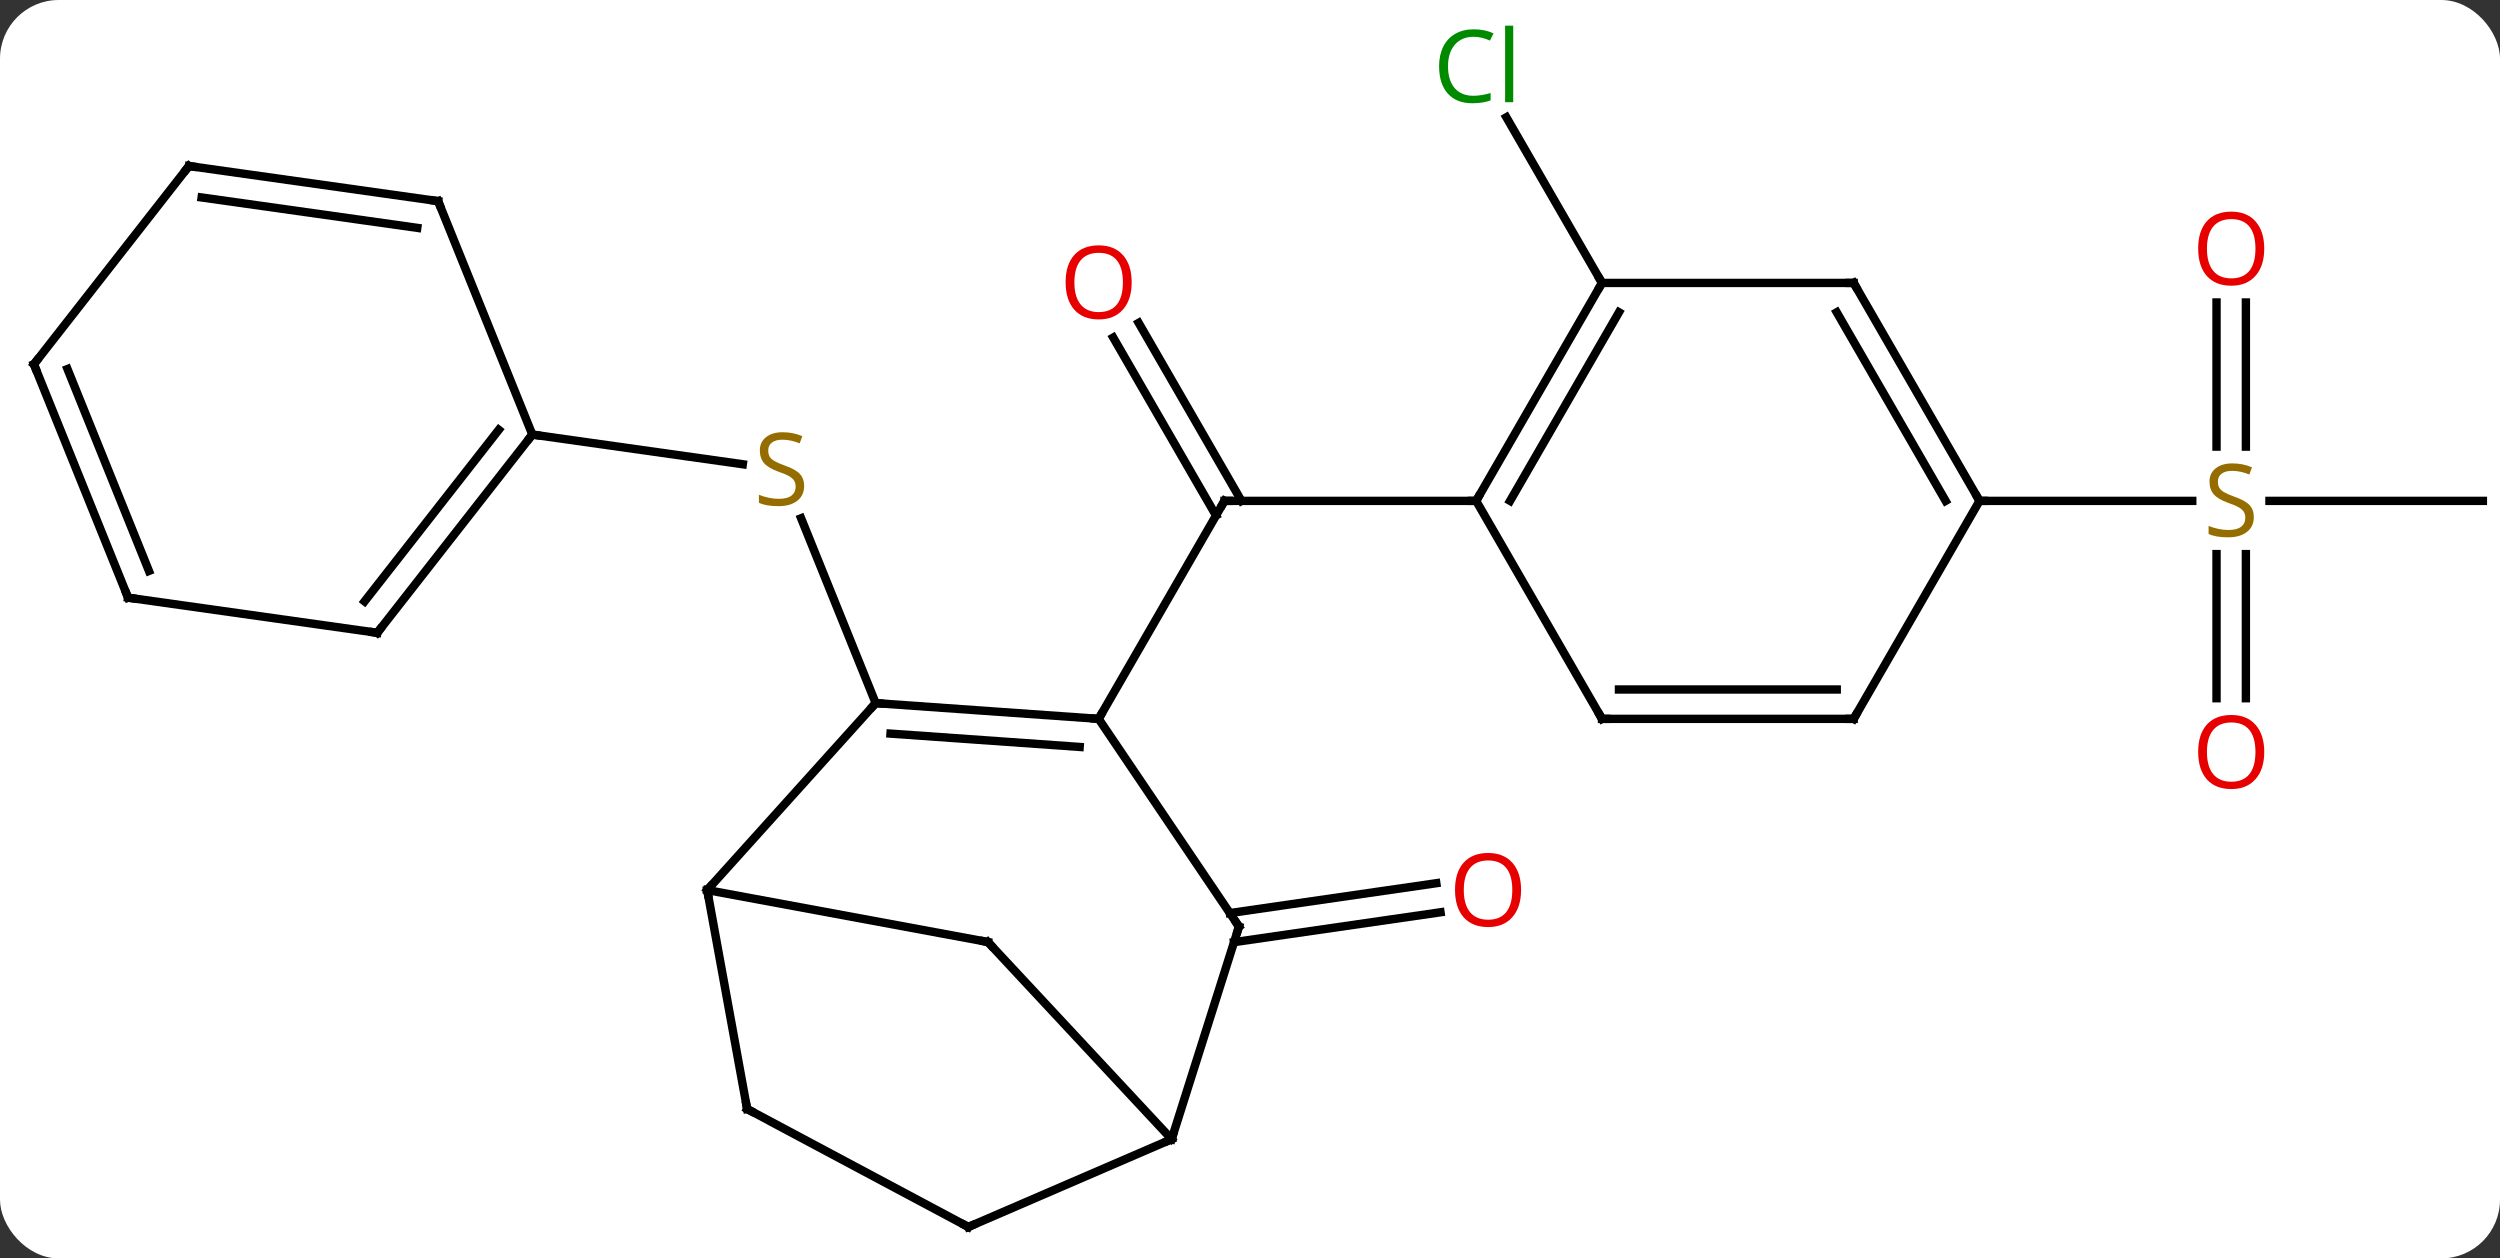 <svg width="298" viewBox="0 0 298 150" style="fill-opacity:1; color-rendering:auto; color-interpolation:auto; text-rendering:auto; stroke:black; stroke-linecap:square; stroke-miterlimit:10; shape-rendering:auto; stroke-opacity:1; fill:black; stroke-dasharray:none; font-weight:normal; stroke-width:1; font-family:'Open Sans'; font-style:normal; stroke-linejoin:miter; font-size:12; stroke-dashoffset:0; image-rendering:auto;" height="150" class="cas-substance-image" xmlns:xlink="http://www.w3.org/1999/xlink" xmlns="http://www.w3.org/2000/svg"><rect x="0" y="0" width="298" height="150" fill="#333333" stroke="none"/><svg class="cas-substance-single-component"><rect y="0" x="0" width="298" stroke="none" ry="7" rx="7" height="150" fill="white" class="cas-substance-group"/><svg y="0" x="0" width="298" viewBox="0 0 298 150" style="fill:black;" height="150" class="cas-substance-single-component-image"><svg><g><g transform="translate(150,77)" style="text-rendering:geometricPrecision; color-rendering:optimizeQuality; color-interpolation:linearRGB; stroke-linecap:butt; image-rendering:optimizeQuality;"><line y2="6.813" y1="-15.225" x2="-45.618" x1="-54.508" style="fill:none;"/><line y2="-25.2" y1="-21.66" x2="-86.547" x1="-61.458" style="fill:none;"/><line y2="-38.514" y1="-17.295" x2="-14.272" x1="-2.02" style="fill:none;"/><line y2="-36.764" y1="-15.545" x2="-17.303" x1="-5.051" style="fill:none;"/><line y2="8.688" y1="-17.295" x2="-19.041" x1="-4.041" style="fill:none;"/><line y2="-17.295" y1="-17.295" x2="25.959" x1="-4.041" style="fill:none;"/><line y2="31.839" y1="28.278" x2="-3.404" x1="21.207" style="fill:none;"/><line y2="35.303" y1="31.742" x2="-2.903" x1="21.709" style="fill:none;"/><line y2="-43.275" y1="-63.022" x2="40.959" x1="29.558" style="fill:none;"/><line y2="-17.295" y1="-17.295" x2="145.959" x1="120.52" style="fill:none;"/><line y2="6.228" y1="-10.951" x2="114.209" x1="114.209" style="fill:none;"/><line y2="6.228" y1="-10.951" x2="117.709" x1="117.709" style="fill:none;"/><line y2="-40.943" y1="-23.764" x2="117.709" x1="117.709" style="fill:none;"/><line y2="-40.943" y1="-23.764" x2="114.209" x1="114.209" style="fill:none;"/><line y2="-17.295" y1="-17.295" x2="85.959" x1="111.316" style="fill:none;"/><line y2="8.688" y1="6.813" x2="-19.041" x1="-45.618" style="fill:none;"/><line y2="12.037" y1="10.447" x2="-21.303" x1="-43.849" style="fill:none;"/><line y2="29.097" y1="6.813" x2="-65.7" x1="-45.618" style="fill:none;"/><line y2="33.45" y1="8.688" x2="-2.316" x1="-19.041" style="fill:none;"/><line y2="35.289" y1="29.097" x2="-32.241" x1="-65.7" style="fill:none;"/><line y2="55.191" y1="29.097" x2="-60.942" x1="-65.7" style="fill:none;"/><line y2="58.791" y1="33.45" x2="-10.341" x1="-2.316" style="fill:none;"/><line y2="58.791" y1="35.289" x2="-10.341" x1="-32.241" style="fill:none;"/><line y2="69.255" y1="55.191" x2="-34.578" x1="-60.942" style="fill:none;"/><line y2="69.255" y1="58.791" x2="-34.578" x1="-10.341" style="fill:none;"/><line y2="-1.569" y1="-25.2" x2="-105.03" x1="-86.547" style="fill:none;"/><line y2="-5.317" y1="-25.765" x2="-106.542" x1="-90.549" style="fill:none;"/><line y2="-53.022" y1="-25.2" x2="-97.773" x1="-86.547" style="fill:none;"/><line y2="-5.76" y1="-1.569" x2="-134.736" x1="-105.03" style="fill:none;"/><line y2="-57.21" y1="-53.022" x2="-127.479" x1="-97.773" style="fill:none;"/><line y2="-53.462" y1="-49.838" x2="-125.967" x1="-100.263" style="fill:none;"/><line y2="-33.579" y1="-5.76" x2="-145.959" x1="-134.736" style="fill:none;"/><line y2="-33.014" y1="-8.943" x2="-141.957" x1="-132.246" style="fill:none;"/><line y2="-33.579" y1="-57.21" x2="-145.959" x1="-127.479" style="fill:none;"/><line y2="-43.275" y1="-17.295" x2="40.959" x1="25.959" style="fill:none;"/><line y2="-39.775" y1="-17.295" x2="42.98" x1="30" style="fill:none;"/><line y2="8.688" y1="-17.295" x2="40.959" x1="25.959" style="fill:none;"/><line y2="-43.275" y1="-43.275" x2="70.959" x1="40.959" style="fill:none;"/><line y2="8.688" y1="8.688" x2="70.959" x1="40.959" style="fill:none;"/><line y2="5.188" y1="5.188" x2="68.938" x1="42.98" style="fill:none;"/><line y2="-17.295" y1="-43.275" x2="85.959" x1="70.959" style="fill:none;"/><line y2="-17.295" y1="-39.775" x2="81.918" x1="68.938" style="fill:none;"/><line y2="-17.295" y1="8.688" x2="85.959" x1="70.959" style="fill:none;"/></g><g transform="translate(150,77)" style="fill:rgb(148,108,0); text-rendering:geometricPrecision; color-rendering:optimizeQuality; image-rendering:optimizeQuality; font-family:'Open Sans'; stroke:rgb(148,108,0); color-interpolation:linearRGB;"><path style="stroke:none;" d="M-54.146 -19.072 Q-54.146 -17.947 -54.966 -17.306 Q-55.786 -16.665 -57.193 -16.665 Q-58.724 -16.665 -59.536 -17.072 L-59.536 -18.025 Q-59.005 -17.806 -58.388 -17.673 Q-57.771 -17.54 -57.161 -17.54 Q-56.161 -17.54 -55.661 -17.923 Q-55.161 -18.306 -55.161 -18.978 Q-55.161 -19.415 -55.341 -19.704 Q-55.521 -19.993 -55.935 -20.236 Q-56.349 -20.478 -57.208 -20.775 Q-58.396 -21.197 -58.911 -21.782 Q-59.427 -22.368 -59.427 -23.322 Q-59.427 -24.306 -58.685 -24.892 Q-57.943 -25.478 -56.708 -25.478 Q-55.443 -25.478 -54.364 -25.009 L-54.677 -24.15 Q-55.739 -24.587 -56.739 -24.587 Q-57.536 -24.587 -57.982 -24.251 Q-58.427 -23.915 -58.427 -23.306 Q-58.427 -22.868 -58.263 -22.579 Q-58.099 -22.29 -57.708 -22.056 Q-57.318 -21.822 -56.505 -21.525 Q-55.161 -21.056 -54.654 -20.501 Q-54.146 -19.947 -54.146 -19.072 Z"/></g><g transform="translate(150,77)" style="stroke-linecap:butt; text-rendering:geometricPrecision; color-rendering:optimizeQuality; image-rendering:optimizeQuality; font-family:'Open Sans'; color-interpolation:linearRGB; stroke-miterlimit:5;"><path style="fill:none;" d="M-4.291 -16.862 L-4.041 -17.295 L-3.541 -17.295"/><path style="fill:rgb(230,0,0); stroke:none;" d="M-15.104 -43.345 Q-15.104 -41.283 -16.143 -40.103 Q-17.182 -38.923 -19.025 -38.923 Q-20.916 -38.923 -21.947 -40.087 Q-22.979 -41.252 -22.979 -43.361 Q-22.979 -45.455 -21.947 -46.603 Q-20.916 -47.752 -19.025 -47.752 Q-17.166 -47.752 -16.135 -46.58 Q-15.104 -45.408 -15.104 -43.345 ZM-21.932 -43.345 Q-21.932 -41.611 -21.189 -40.705 Q-20.447 -39.798 -19.025 -39.798 Q-17.604 -39.798 -16.877 -40.697 Q-16.15 -41.595 -16.15 -43.345 Q-16.15 -45.08 -16.877 -45.97 Q-17.604 -46.861 -19.025 -46.861 Q-20.447 -46.861 -21.189 -45.962 Q-21.932 -45.064 -21.932 -43.345 Z"/><path style="fill:rgb(230,0,0); stroke:none;" d="M31.312 29.084 Q31.312 31.146 30.273 32.326 Q29.234 33.506 27.391 33.506 Q25.5 33.506 24.469 32.342 Q23.438 31.177 23.438 29.068 Q23.438 26.974 24.469 25.826 Q25.5 24.677 27.391 24.677 Q29.25 24.677 30.281 25.849 Q31.312 27.021 31.312 29.084 ZM24.484 29.084 Q24.484 30.818 25.227 31.724 Q25.969 32.631 27.391 32.631 Q28.812 32.631 29.539 31.732 Q30.266 30.834 30.266 29.084 Q30.266 27.349 29.539 26.459 Q28.812 25.568 27.391 25.568 Q25.969 25.568 25.227 26.466 Q24.484 27.365 24.484 29.084 Z"/><path style="fill:rgb(0,138,0); stroke:none;" d="M25.65 -72.614 Q24.244 -72.614 23.424 -71.677 Q22.604 -70.739 22.604 -69.099 Q22.604 -67.427 23.393 -66.505 Q24.182 -65.583 25.635 -65.583 Q26.541 -65.583 27.682 -65.911 L27.682 -65.036 Q26.791 -64.692 25.494 -64.692 Q23.604 -64.692 22.572 -65.849 Q21.541 -67.005 21.541 -69.114 Q21.541 -70.442 22.033 -71.435 Q22.525 -72.427 23.463 -72.966 Q24.4 -73.505 25.666 -73.505 Q27.01 -73.505 28.025 -73.021 L27.604 -72.161 Q26.619 -72.614 25.65 -72.614 ZM30.377 -64.817 L29.408 -64.817 L29.408 -73.942 L30.377 -73.942 L30.377 -64.817 Z"/><path style="fill:rgb(148,108,0); stroke:none;" d="M118.654 -15.357 Q118.654 -14.232 117.834 -13.592 Q117.014 -12.951 115.607 -12.951 Q114.076 -12.951 113.264 -13.357 L113.264 -14.311 Q113.795 -14.092 114.412 -13.959 Q115.029 -13.826 115.639 -13.826 Q116.639 -13.826 117.139 -14.209 Q117.639 -14.592 117.639 -15.264 Q117.639 -15.701 117.459 -15.99 Q117.279 -16.279 116.865 -16.522 Q116.451 -16.764 115.592 -17.061 Q114.404 -17.483 113.889 -18.068 Q113.373 -18.654 113.373 -19.608 Q113.373 -20.592 114.115 -21.178 Q114.857 -21.764 116.092 -21.764 Q117.357 -21.764 118.436 -21.295 L118.123 -20.436 Q117.061 -20.873 116.061 -20.873 Q115.264 -20.873 114.818 -20.537 Q114.373 -20.201 114.373 -19.592 Q114.373 -19.154 114.537 -18.865 Q114.701 -18.576 115.092 -18.342 Q115.482 -18.108 116.295 -17.811 Q117.639 -17.342 118.147 -16.787 Q118.654 -16.233 118.654 -15.357 Z"/><path style="fill:rgb(230,0,0); stroke:none;" d="M119.897 12.635 Q119.897 14.697 118.857 15.877 Q117.818 17.057 115.975 17.057 Q114.084 17.057 113.053 15.893 Q112.022 14.728 112.022 12.619 Q112.022 10.525 113.053 9.377 Q114.084 8.228 115.975 8.228 Q117.834 8.228 118.865 9.4 Q119.897 10.572 119.897 12.635 ZM113.068 12.635 Q113.068 14.369 113.811 15.275 Q114.553 16.182 115.975 16.182 Q117.397 16.182 118.123 15.283 Q118.85 14.385 118.85 12.635 Q118.85 10.9 118.123 10.01 Q117.397 9.119 115.975 9.119 Q114.553 9.119 113.811 10.018 Q113.068 10.916 113.068 12.635 Z"/><path style="fill:rgb(230,0,0); stroke:none;" d="M119.897 -47.365 Q119.897 -45.303 118.857 -44.123 Q117.818 -42.943 115.975 -42.943 Q114.084 -42.943 113.053 -44.108 Q112.022 -45.272 112.022 -47.381 Q112.022 -49.475 113.053 -50.623 Q114.084 -51.772 115.975 -51.772 Q117.834 -51.772 118.865 -50.6 Q119.897 -49.428 119.897 -47.365 ZM113.068 -47.365 Q113.068 -45.631 113.811 -44.725 Q114.553 -43.818 115.975 -43.818 Q117.397 -43.818 118.123 -44.717 Q118.85 -45.615 118.85 -47.365 Q118.85 -49.1 118.123 -49.99 Q117.397 -50.881 115.975 -50.881 Q114.553 -50.881 113.811 -49.983 Q113.068 -49.084 113.068 -47.365 Z"/><path style="fill:none;" d="M-45.119 6.848 L-45.618 6.813 L-45.953 7.184"/><path style="fill:none;" d="M-19.54 8.653 L-19.041 8.688 L-18.791 8.255"/><path style="fill:none;" d="M-65.365 28.726 L-65.7 29.097 L-65.61 29.589"/><path style="fill:none;" d="M-2.596 33.036 L-2.316 33.45 L-2.467 33.927"/><path style="fill:none;" d="M-32.733 35.198 L-32.241 35.289 L-31.9 35.655"/><path style="fill:none;" d="M-61.032 54.699 L-60.942 55.191 L-60.501 55.426"/><path style="fill:none;" d="M-10.8 58.989 L-10.341 58.791 L-10.19 58.314"/><path style="fill:none;" d="M-35.019 69.02 L-34.578 69.255 L-34.119 69.057"/><path style="fill:none;" d="M-86.855 -24.806 L-86.547 -25.2 L-86.052 -25.13"/><path style="fill:none;" d="M-104.722 -1.963 L-105.03 -1.569 L-105.525 -1.639"/><path style="fill:none;" d="M-97.586 -52.558 L-97.773 -53.022 L-98.268 -53.092"/><path style="fill:none;" d="M-134.241 -5.69 L-134.736 -5.76 L-134.923 -6.224"/><path style="fill:none;" d="M-126.984 -57.14 L-127.479 -57.21 L-127.787 -56.816"/><path style="fill:none;" d="M-145.772 -33.115 L-145.959 -33.579 L-145.651 -33.973"/><path style="fill:none;" d="M26.209 -17.728 L25.959 -17.295 L25.459 -17.295"/><path style="fill:none;" d="M40.709 -42.842 L40.959 -43.275 L40.709 -43.708"/><path style="fill:none;" d="M40.709 8.255 L40.959 8.688 L41.459 8.688"/><path style="fill:none;" d="M70.459 -43.275 L70.959 -43.275 L71.209 -42.842"/><path style="fill:none;" d="M70.459 8.688 L70.959 8.688 L71.209 8.255"/><path style="fill:none;" d="M85.709 -17.728 L85.959 -17.295 L86.459 -17.295"/></g></g></svg></svg></svg></svg>